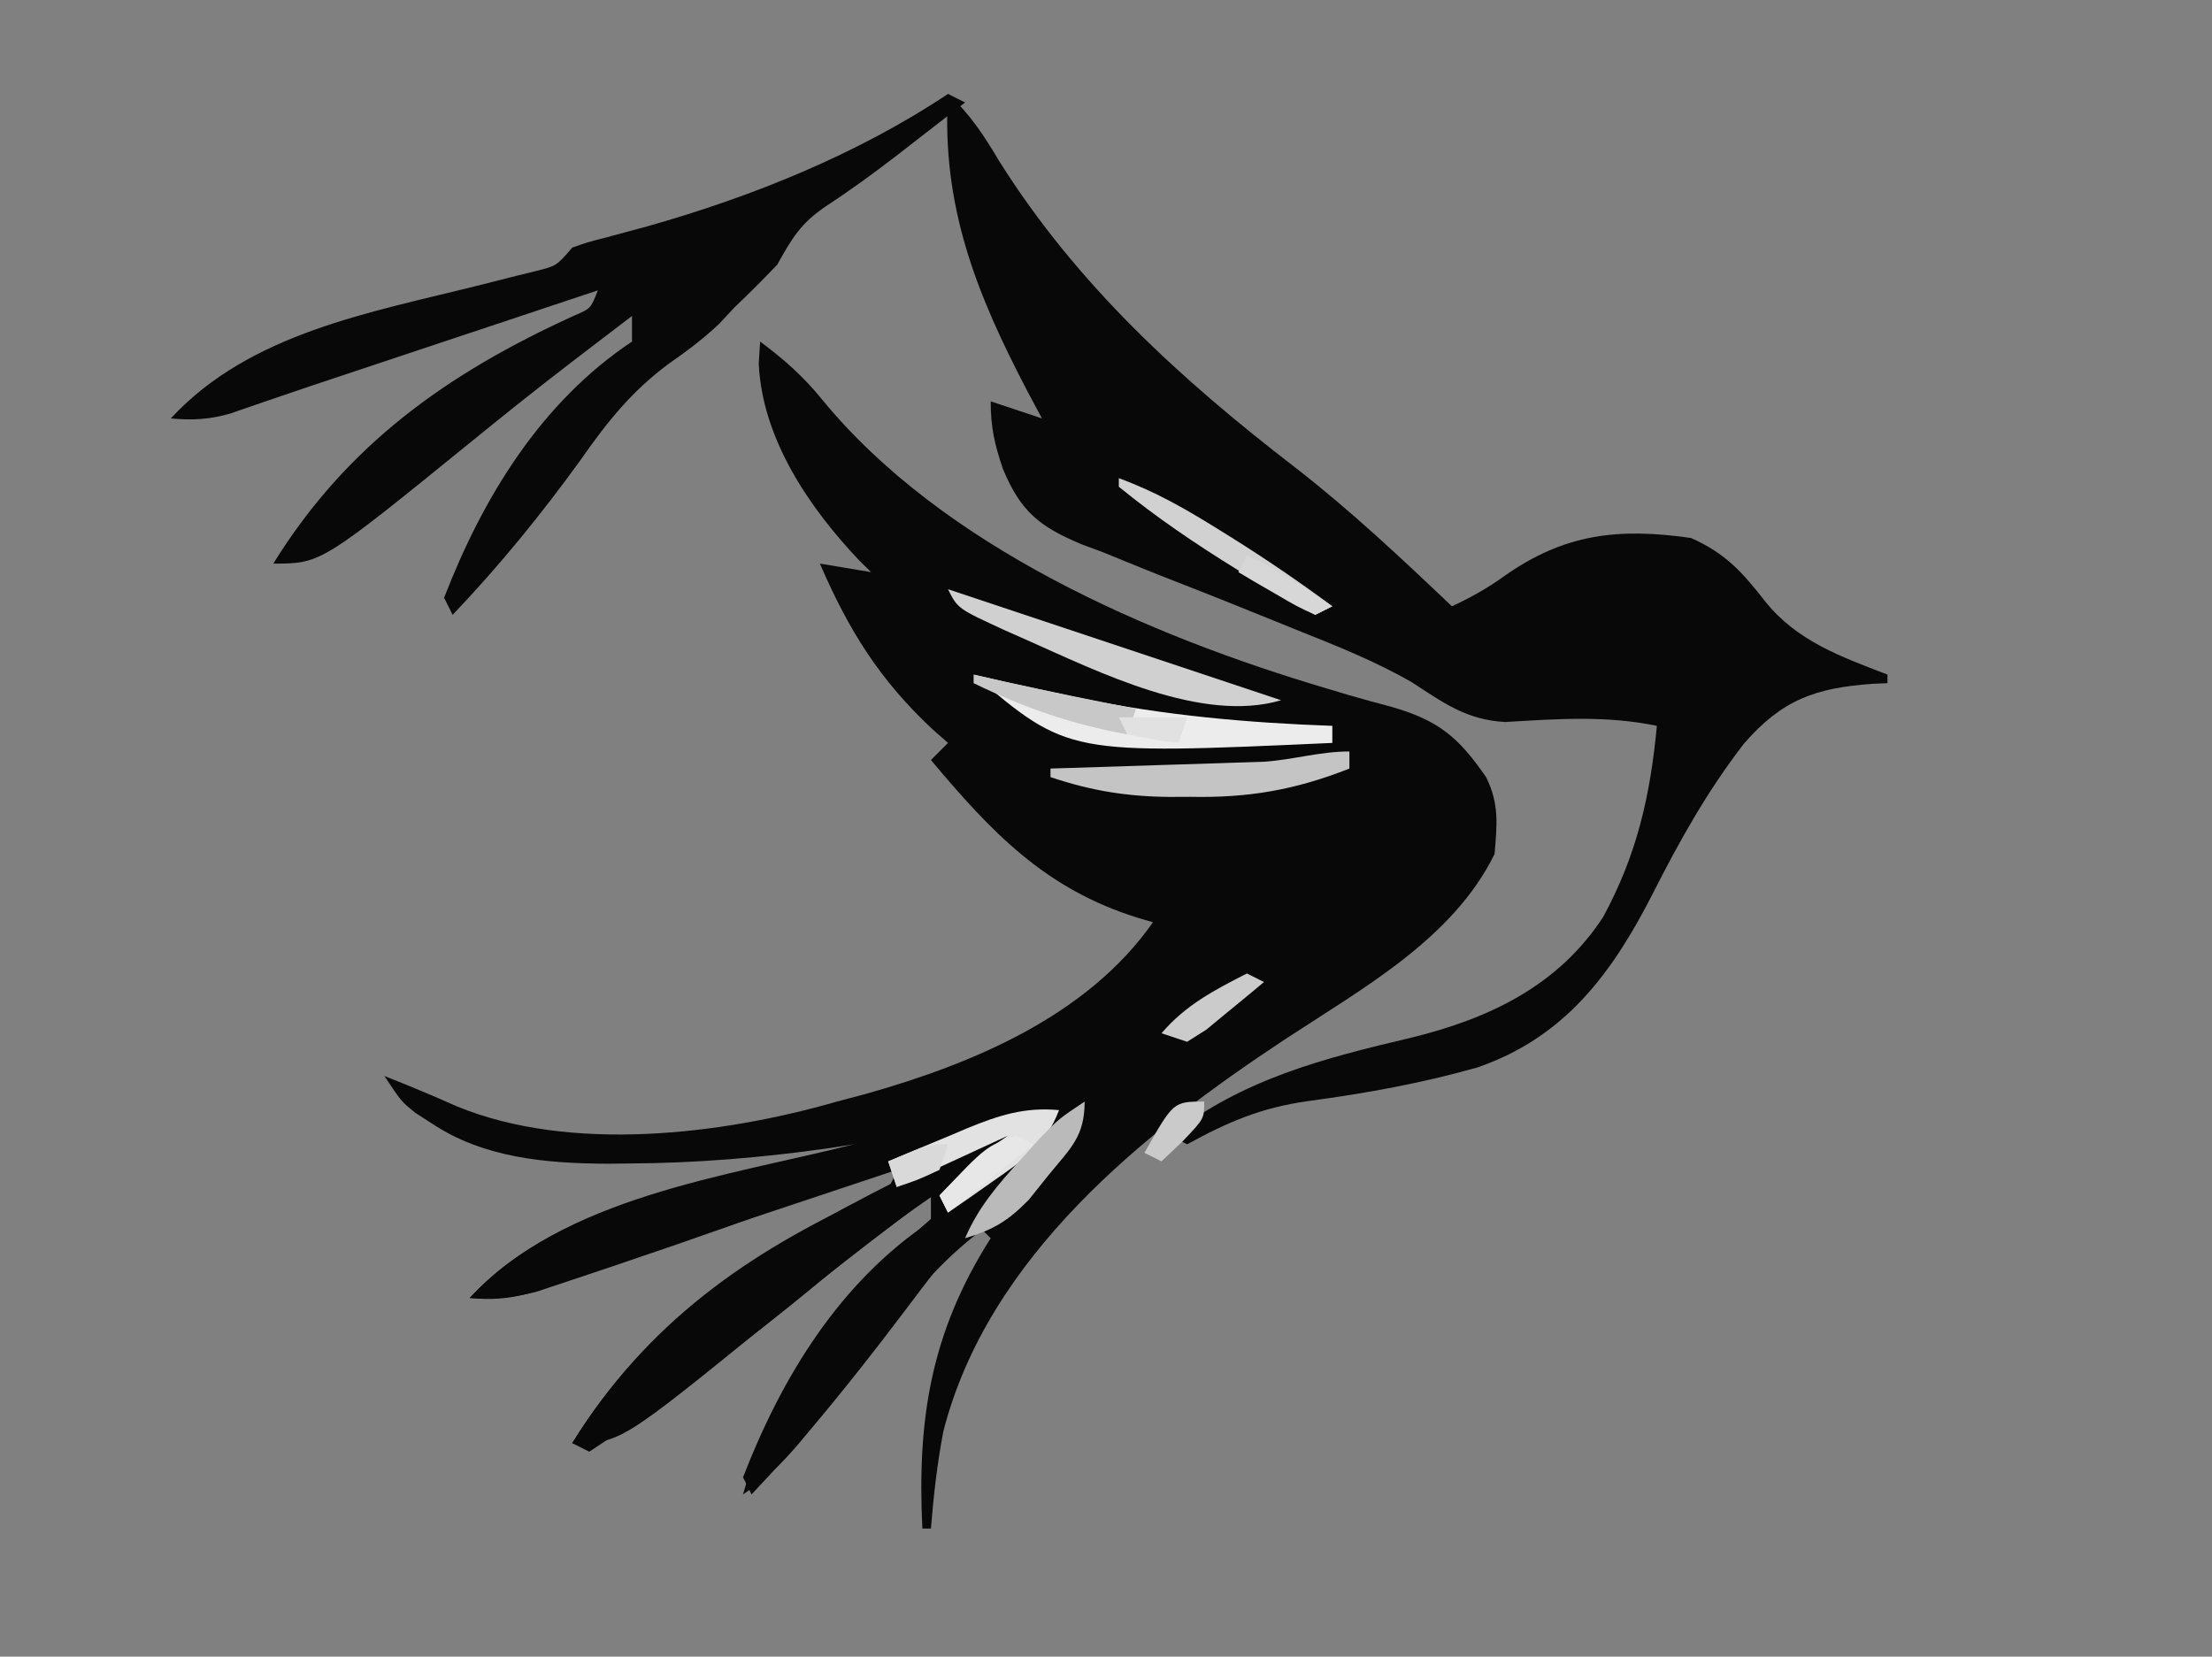 <?xml version="1.0" encoding="UTF-8"?>
<svg version="1.1" xmlns="http://www.w3.org/2000/svg" width="259" height="194">
<rect width="100%" height="100%" fill="#808080" stroke="none"/>
<style>
  .bird {
    animation: color-change 5s infinite alternate;
  }
  @keyframes color-change {
    0% { fill: #1e3a8a; }    /* Deep blue */
    25% { fill: #ff0000; }   /* Bright red */
    50% { fill: #000000; }   /* Black */
    75% { fill: #10b981; }   /* Emerald */
    100% { fill: #8b5cf6; }  /* Purple */
  }
  
  .wing {
    animation: flap 0.2s infinite alternate ease-in-out;
    transform-origin: center;
  }
  
  @keyframes flap {
    0% { transform: rotate(0deg); }
    100% { transform: rotate(10deg); }
  }
</style>
<g class="wing">
<path class="bird" d="M0 0 C2.816 2.092 5.069 4.085 7.285 6.82 C21.44 24.046 45.504 34.435 66.316 40.617 C67.176 40.873 68.035 41.13 68.92 41.394 C70.548 41.867 72.182 42.319 73.822 42.747 C79.346 44.317 81.733 46.254 85 51 C86.555 54.11 86.286 56.563 86 60 C81.151 69.91 70.562 75.73 61.659 81.579 C44.82 92.666 26.682 107.186 21.453 127.633 C20.729 131.417 20.31 135.16 20 139 C19.67 139 19.34 139 19 139 C18.371 126.206 19.991 116.014 27 105 C26.67 104.67 26.34 104.34 26 104 C21.133 107.728 17.737 111.715 14.188 116.688 C9.461 123.161 4.533 129.188 -1 135 C-1.33 134.34 -1.66 133.68 -2 133 C2.543 121.249 9.328 110.114 20 103 C20 102.01 20 101.02 20 100 C18.144 101.415 16.29 102.831 14.438 104.25 C13.858 104.694 13.278 105.138 12.68 105.595 C8.831 108.554 5.042 111.577 1.277 114.643 C-16.396 129 -16.396 129 -22 129 C-13.365 115.051 -1.596 106.71 13.207 99.973 C15.176 99.126 15.176 99.126 16 97 C14.435 97.522 14.435 97.522 12.838 98.054 C-15.674 107.558 -15.674 107.558 -17.81 108.267 C-19.356 108.784 -20.899 109.31 -22.439 109.842 C-23.237 110.116 -24.034 110.389 -24.856 110.671 C-25.577 110.921 -26.297 111.171 -27.04 111.428 C-29.415 112.121 -31.541 112.238 -34 112 C-23.03 100.131 -4.054 97.807 11 94 C10.077 94.144 9.154 94.289 8.203 94.438 C0.302 95.562 -7.453 96.214 -15.438 96.25 C-16.253 96.259 -17.068 96.268 -17.907 96.277 C-25.032 96.243 -32.369 95.612 -38.438 91.562 C-39.076 91.151 -39.714 90.74 -40.371 90.316 C-42 89 -42 89 -44 86 C-41.134 87.129 -38.313 88.307 -35.5 89.562 C-22.201 95.025 -4.486 92.884 9 89 C10.642 88.565 10.642 88.565 12.316 88.121 C24.849 84.585 38.284 79.01 46 68 C45.42 67.83 44.84 67.66 44.242 67.484 C33.411 64.124 27.121 57.492 20 49 C20.99 48.01 20.99 48.01 22 47 C21.13 46.234 21.13 46.234 20.242 45.453 C14.006 39.649 10.364 33.796 7 26 C8.98 26.33 10.96 26.66 13 27 C12.564 26.573 12.129 26.147 11.68 25.707 C5.755 19.487 0.255 11.401 -0.16 2.602 C-0.107 1.743 -0.054 0.885 0 0 Z " fill="#080808" transform="translate(89,40)"/>
</g>
<path class="bird" d="M0 0 C2.59 2.359 4.217 4.871 6 7.875 C15.079 22.314 27.2 33.392 40.636 43.73 C47.115 48.765 53.061 54.347 59 60 C61.192 58.978 63.122 57.912 65.086 56.492 C72.16 51.495 78.481 50.781 87 52 C91.067 53.816 93.029 56.027 95.688 59.438 C99.43 64.093 104.548 65.895 110 68 C110 68.33 110 68.66 110 69 C109.42 69.026 108.84 69.052 108.242 69.078 C101.605 69.56 97.673 70.91 93.172 76.113 C88.885 81.674 85.663 87.445 82.5 93.688 C77.737 103.008 72.234 110.456 62 114 C55.465 115.851 48.913 117.04 42.188 117.938 C36.692 118.709 32.836 120.354 28 123 C27.34 122.67 26.68 122.34 26 122 C34.614 115.322 43.851 112.97 54.312 110.5 C63.403 108.263 71.446 104.433 76.699 96.402 C80.655 89.133 82.233 82.2 83 74 C77.011 72.763 71.317 73.189 65.266 73.551 C60.727 73.324 58.01 71.302 54.275 68.87 C49.995 66.426 45.549 64.651 40.977 62.828 C40.063 62.458 39.149 62.087 38.207 61.705 C34.378 60.154 30.549 58.608 26.697 57.115 C23.859 56.01 21.043 54.861 18.227 53.703 C17.36 53.38 16.493 53.057 15.6 52.723 C10.683 50.654 8.501 48.895 6.423 43.894 C5.453 41.026 5 39.044 5 36 C6.98 36.66 8.96 37.32 11 38 C10.457 36.984 9.915 35.968 9.355 34.922 C3.359 23.479 -0.787 13.171 0 0 Z " fill="#080808" transform="translate(111,11)"/>
<path class="bird" d="M0 0 C0.99 0.495 0.99 0.495 2 1 C-0.04 2.586 -2.082 4.169 -4.125 5.75 C-4.98 6.415 -4.98 6.415 -5.852 7.094 C-8.627 9.239 -11.39 11.255 -14.332 13.176 C-17.298 15.204 -18.264 16.905 -20 20 C-21.624 21.708 -23.292 23.376 -25 25 C-25.598 25.639 -26.196 26.279 -26.812 26.938 C-28.735 28.75 -30.608 30.139 -32.766 31.645 C-37.039 34.83 -39.907 38.408 -42.938 42.75 C-47.611 49.224 -52.488 55.209 -58 61 C-58.33 60.34 -58.66 59.68 -59 59 C-54.457 47.249 -47.672 36.114 -37 29 C-37 28.01 -37 27.02 -37 26 C-38.856 27.415 -40.71 28.831 -42.562 30.25 C-43.142 30.694 -43.722 31.138 -44.32 31.595 C-48.169 34.554 -51.958 37.577 -55.723 40.643 C-73.396 55 -73.396 55 -79 55 C-70.365 41.051 -58.596 32.71 -43.793 25.973 C-41.824 25.126 -41.824 25.126 -41 23 C-42.043 23.348 -43.087 23.696 -44.162 24.054 C-72.674 33.558 -72.674 33.558 -74.81 34.267 C-76.356 34.784 -77.899 35.31 -79.439 35.842 C-80.237 36.116 -81.034 36.389 -81.856 36.671 C-82.577 36.921 -83.297 37.171 -84.04 37.428 C-86.415 38.121 -88.541 38.238 -91 38 C-81.709 27.948 -67.525 25.584 -54.712 22.36 C-53.616 22.081 -52.52 21.803 -51.391 21.516 C-50.401 21.271 -49.411 21.026 -48.392 20.774 C-45.848 20.151 -45.848 20.151 -44 18 C-42.27 17.381 -42.27 17.381 -40.168 16.844 C-39.379 16.631 -38.59 16.418 -37.777 16.198 C-36.923 15.968 -36.068 15.737 -35.188 15.5 C-22.973 12.045 -10.606 7.071 0 0 Z " fill="#080808" transform="translate(111,11)"/>
<path class="bird" d="M0 0 C0.66 0.33 1.32 0.66 2 1 C1.031 1.571 0.061 2.142 -0.938 2.73 C-9.143 7.658 -16.694 12.961 -24.044 19.09 C-28.629 22.909 -33.304 26.547 -38.125 30.062 C-38.728 30.503 -39.332 30.944 -39.953 31.398 C-43.578 34.024 -47.261 36.54 -51 39 C-51.66 38.67 -52.32 38.34 -53 38 C-42.997 21.842 -28.859 14.262 -12.25 5.875 C-11.082 5.282 -9.915 4.689 -8.712 4.078 C-7.616 3.534 -6.52 2.99 -5.391 2.43 C-4.401 1.937 -3.411 1.445 -2.392 0.937 C-1.602 0.628 -0.813 0.319 0 0 Z " fill="#080808" transform="translate(120,131)"/>
<path class="bird" d="M0 0 C-15.065 5.865 -30.176 11.532 -45.5 16.688 C-46.145 16.907 -46.79 17.127 -47.454 17.353 C-49.289 17.977 -51.129 18.588 -52.969 19.199 C-54.015 19.548 -55.061 19.897 -56.139 20.257 C-58.9 20.974 -61.164 21.15 -64 21 C-54.373 10.493 -38.635 8.029 -25.312 4.688 C-22.726 4.027 -20.141 3.363 -17.556 2.699 C-15.963 2.292 -14.369 1.886 -12.774 1.484 C-3.097 -0.961 -3.097 -0.961 0 0 Z " fill="#080808" transform="translate(119,131)"/>
<path class="bird" d="M0 0 C0.66 0.33 1.32 0.66 2 1 C1.573 1.38 1.147 1.761 0.707 2.152 C-4.88 7.417 -9.387 13.3 -13.987 19.412 C-17.589 24.186 -21.269 28.866 -25.125 33.438 C-25.574 33.975 -26.023 34.512 -26.486 35.065 C-28.548 37.486 -30.329 39.219 -33 41 C-27.934 22.604 -14.759 10.995 0 0 Z " fill="#080808" transform="translate(120,134)"/>
<path d="M0 0 C1.155 0.268 2.31 0.536 3.5 0.812 C5.332 1.213 7.166 1.608 9 2 C10.176 2.253 11.351 2.505 12.562 2.766 C22.368 4.784 32.002 5.641 42 6 C42 6.66 42 7.32 42 8 C11.07 9.39 11.07 9.39 0 0 Z " fill="#ECECEC" transform="translate(114,79)"/>
<path d="M0 0 C0 0.66 0 1.32 0 2 C-6.342 4.51 -11.824 5.45 -18.625 5.312 C-19.432 5.316 -20.239 5.319 -21.07 5.322 C-26.075 5.278 -30.256 4.596 -35 3 C-35 2.67 -35 2.34 -35 2 C-34.173 1.975 -33.345 1.95 -32.493 1.924 C-28.745 1.808 -24.998 1.685 -21.25 1.562 C-19.297 1.504 -19.297 1.504 -17.305 1.443 C-16.054 1.401 -14.804 1.36 -13.516 1.316 C-12.364 1.28 -11.211 1.243 -10.024 1.205 C-6.564 0.97 -3.464 0 0 0 Z " fill="#C4C4C4" transform="translate(158,88)"/>
<path d="M0 0 C10.918 3.639 21.836 7.279 32.754 10.918 C33.953 11.318 35.153 11.718 36.389 12.13 C37.251 12.417 38.112 12.704 39 13 C29.679 15.755 17.566 9.644 9.062 5.875 C8.275 5.526 7.488 5.178 6.677 4.819 C1.135 2.27 1.135 2.27 0 0 Z " fill="#D0D0D0" transform="translate(111,69)"/>
<path d="M0 0 C-1.528 4.086 -4.111 5.798 -7.625 8.25 C-8.628 8.956 -9.631 9.663 -10.664 10.391 C-11.82 11.187 -11.82 11.187 -13 12 C-13.33 11.34 -13.66 10.68 -14 10 C-11.422 7.352 -9.084 5.056 -6 3 C-12.435 5.97 -12.435 5.97 -19 9 C-19.33 8.01 -19.66 7.02 -20 6 C-17.608 4.989 -15.212 3.991 -12.812 3 C-11.802 2.571 -11.802 2.571 -10.771 2.133 C-7.05 0.608 -4.035 -0.376 0 0 Z " fill="#E2E2E2" transform="translate(124,130)"/>
<path d="M0 0 C4.118 1.493 7.658 3.504 11.375 5.812 C12.23 6.343 12.23 6.343 13.102 6.885 C17.189 9.441 21.134 12.123 25 15 C24.01 15.495 24.01 15.495 23 16 C20.54 14.722 18.225 13.396 15.875 11.938 C15.2 11.525 14.525 11.113 13.83 10.688 C9.007 7.707 4.397 4.589 0 1 C0 0.67 0 0.34 0 0 Z " fill="#D1D1D1" transform="translate(131,56)"/>
<path d="M0 0 C0 4.091 -1.625 5.423 -4.188 8.562 C-5.353 10.018 -5.353 10.018 -6.543 11.504 C-8.998 13.998 -10.687 15.006 -14 16 C-12.438 12.37 -10.21 9.788 -7.562 6.875 C-6.78 6.006 -5.998 5.137 -5.191 4.242 C-3 2 -3 2 0 0 Z " fill="#BABABA" transform="translate(127,129)"/>
<path d="M0 0 C1.279 0.289 2.558 0.578 3.875 0.875 C8.902 1.994 13.947 3.008 19 4 C18.67 4.99 18.34 5.98 18 7 C11.533 5.838 5.904 3.875 0 1 C0 0.67 0 0.34 0 0 Z " fill="#C8C8C8" transform="translate(114,79)"/>
<path d="M0 0 C0.66 0.33 1.32 0.66 2 1 C-1.3 3.64 -4.6 6.28 -8 9 C-8.33 8.34 -8.66 7.68 -9 7 C-3.518 1.213 -3.518 1.213 0 0 Z " fill="#E7E7E7" transform="translate(119,133)"/>
<path d="M0 0 C0.66 0.33 1.32 0.66 2 1 C0.573 2.2 -0.867 3.385 -2.312 4.562 C-3.513 5.554 -3.513 5.554 -4.738 6.566 C-5.858 7.276 -5.858 7.276 -7 8 C-7.99 7.67 -8.98 7.34 -10 7 C-7.203 3.709 -3.805 1.937 0 0 Z " fill="#CBCBCB" transform="translate(146,114)"/>
<path d="M0 0 C3.579 1.652 6.748 3.783 10 6 C9.01 6.495 9.01 6.495 8 7 C5.836 6.004 5.836 6.004 3.375 4.562 C2.558 4.089 1.74 3.616 0.898 3.129 C0.272 2.756 -0.355 2.384 -1 2 C-0.67 1.34 -0.34 0.68 0 0 Z " fill="#D7D7D7" transform="translate(146,65)"/>
<path d="M0 0 C-0.33 0.99 -0.66 1.98 -1 3 C-3.562 4.188 -3.562 4.188 -6 5 C-6.33 4.01 -6.66 3.02 -7 2 C-2.25 0 -2.25 0 0 0 Z " fill="#D9D9D9" transform="translate(111,134)"/>
<path d="M0 0 C0 2 0 2 -2.5 4.625 C-3.325 5.409 -4.15 6.192 -5 7 C-5.66 6.67 -6.32 6.34 -7 6 C-3.615 0 -3.615 0 0 0 Z " fill="#CACACA" transform="translate(141,129)"/>
<path d="M0 0 C2.64 0 5.28 0 8 0 C7.67 0.99 7.34 1.98 7 3 C4.062 2.625 4.062 2.625 1 2 C0.67 1.34 0.34 0.68 0 0 Z " fill="#E1E1E1" transform="translate(131,84)"/>
</svg> 